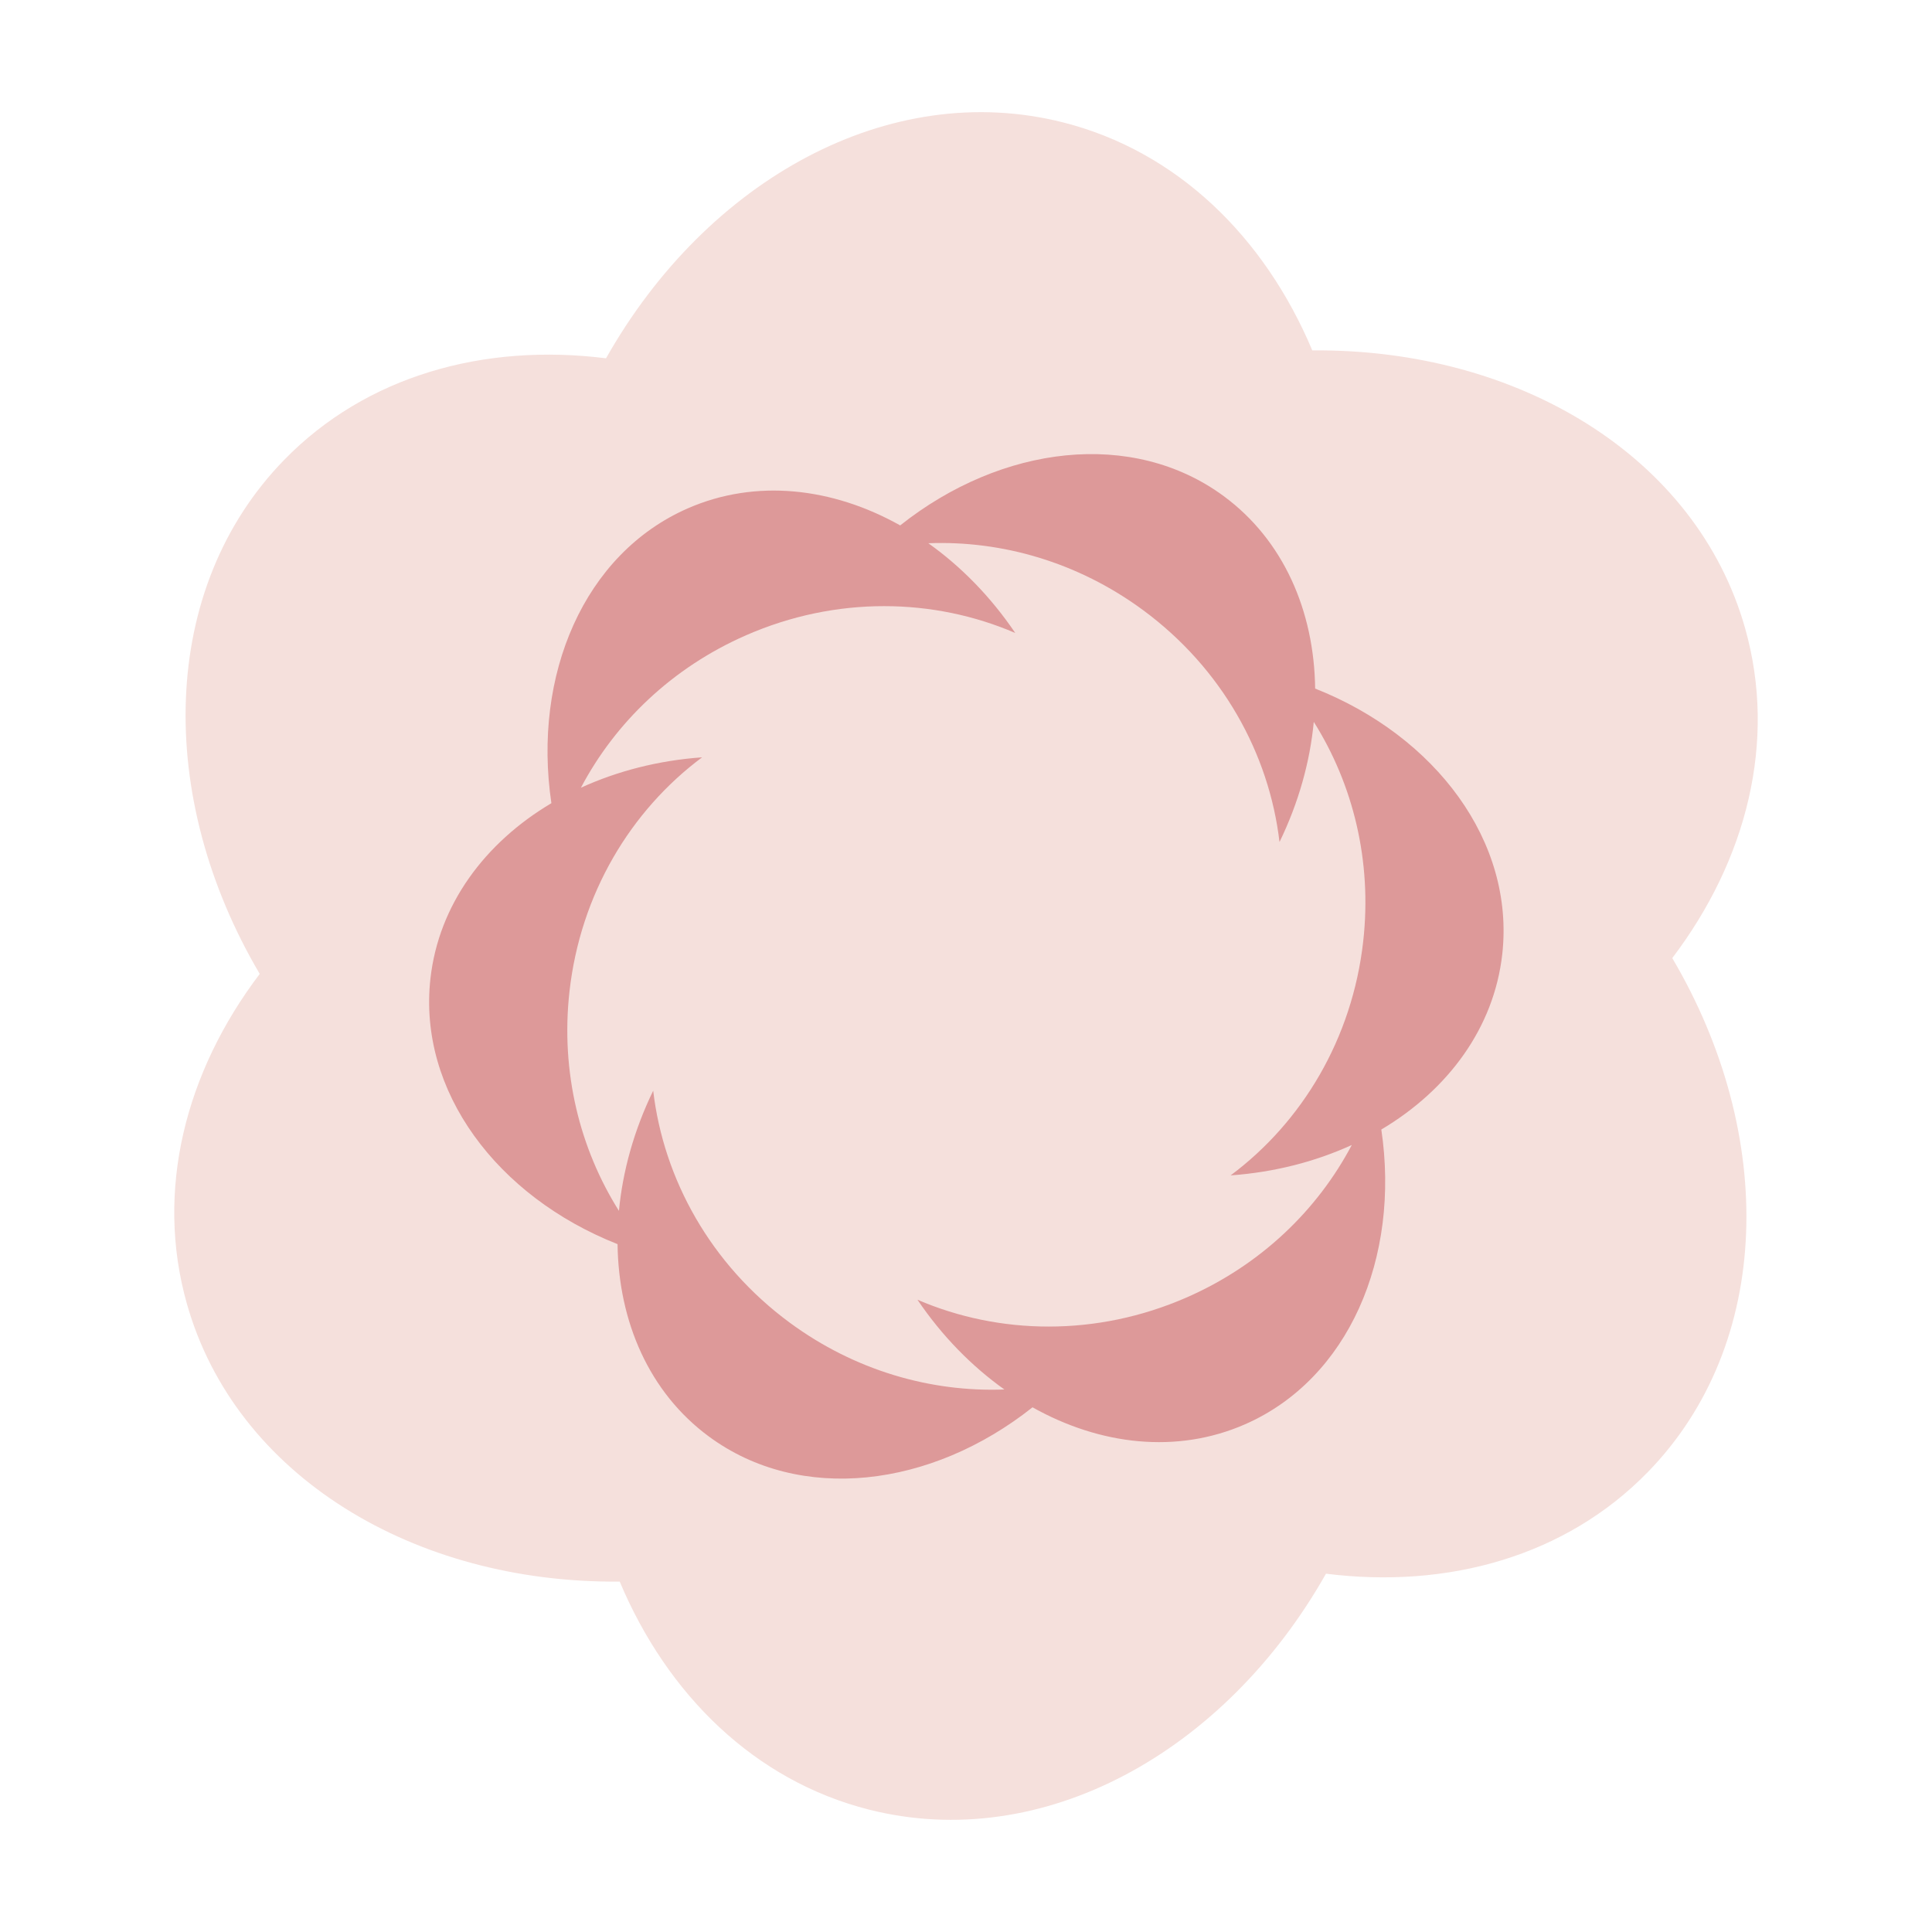 <svg width="800" height="800" viewBox="0 0 409.801 409.801" xml:space="preserve" xmlns="http://www.w3.org/2000/svg">
    <path d="M370.181 133.334c-10.311-36.592-48.243-59.413-91.828-59.01-10.114-24.046-28.644-42.204-52.788-48.343-36.847-9.369-75.577 12.073-97.02 50.02-25.882-3.26-50.872 3.702-68.263 21.545-26.535 27.225-27.333 71.488-5.19 109.031-15.766 20.787-22.228 45.908-15.473 69.89 10.311 36.591 48.245 59.415 91.829 59.011 10.115 24.045 28.643 42.203 52.79 48.342 36.847 9.37 75.575-12.072 97.02-50.02 25.88 3.261 50.872-3.704 68.26-21.545 26.536-27.225 27.334-71.488 5.192-109.031 15.765-20.786 22.228-45.907 15.471-69.89zm-229.82 69.847c-23.081 23.68 121.321 112.3 91.47 111.678 12.217 8.184 28.466-97.878 41.568-94.779-22.527 10.171-17.314 9.874-43.65 3.178-7.361 10.076-7.04 25.99-1.952 37.384-20.07-14.421 131.834-73.806 124.464-99.959-8.967-31.832-271.516 38.103-256.054 12.563-99.776 25.588 209.006 127.943 220.665 121.912C339.952 271.476 148.12 94.32 177.97 94.942c-67.42-72.656-31.558 179.903-27.43 182.247 32.049 8.15 121.735-176.751 136.123-150.588-22.054-88.187-268.558 346.76-29.837 113.63-2.454 24.59-97.5-56.51-116.466-37.05z" style="fill:#f5e0dc;fill-opacity:1;stroke-width:.884" />
    <path d="M391.893 123.934c-11.666-41.399-54.581-67.218-103.891-66.761-11.443-27.206-32.407-47.749-59.722-54.695-41.688-10.599-85.505 13.659-109.766 56.592-29.281-3.69-57.554 4.188-77.229 24.374-30.021 30.802-30.924 80.879-5.871 123.354-17.838 23.517-25.149 51.938-17.507 79.071 11.666 41.398 54.583 67.22 103.892 66.763 11.444 27.203 32.406 47.746 59.724 54.692 41.688 10.6 85.504-13.658 109.765-56.591 29.281 3.69 57.555-4.19 77.228-24.375 30.021-30.801 30.924-80.879 5.873-123.354 17.836-23.516 25.148-51.937 17.504-79.07zm-62.059 166.073c-26.112 26.791-60.693 40-94.466 39.297 13.822 9.259 28.629 15.668 43.452 19.174-25.486 11.507-55.363 14.748-85.159 7.173-36.258-9.218-64.984-32.563-81.263-62.162-1.105 16.6.746 32.628 5.121 47.217-22.707-16.315-40.453-40.571-48.791-70.16-10.145-36.013-4.292-72.563 13.201-101.458-14.927 7.338-27.882 16.959-38.33 28.041 2.777-27.82 14.91-55.316 36.368-77.333 26.113-26.793 60.695-40.001 94.465-39.298-13.82-9.257-28.628-15.667-43.45-19.173 25.486-11.506 55.363-14.747 85.158-7.173 36.259 9.221 64.986 32.564 81.263 62.164 1.106-16.599-.746-32.629-5.118-47.217 22.705 16.317 40.45 40.572 48.787 70.159 10.146 36.012 4.293 72.563-13.199 101.458 14.928-7.339 27.882-16.959 38.328-28.041-2.777 27.82-14.909 55.315-36.367 77.332z" style="fill:#d99;fill-opacity:1;stroke:none;stroke-width:6.529;stroke-dasharray:none;stroke-opacity:1" transform="scale(.558) rotate(22.107 -129.644 701.889)" />
</svg>